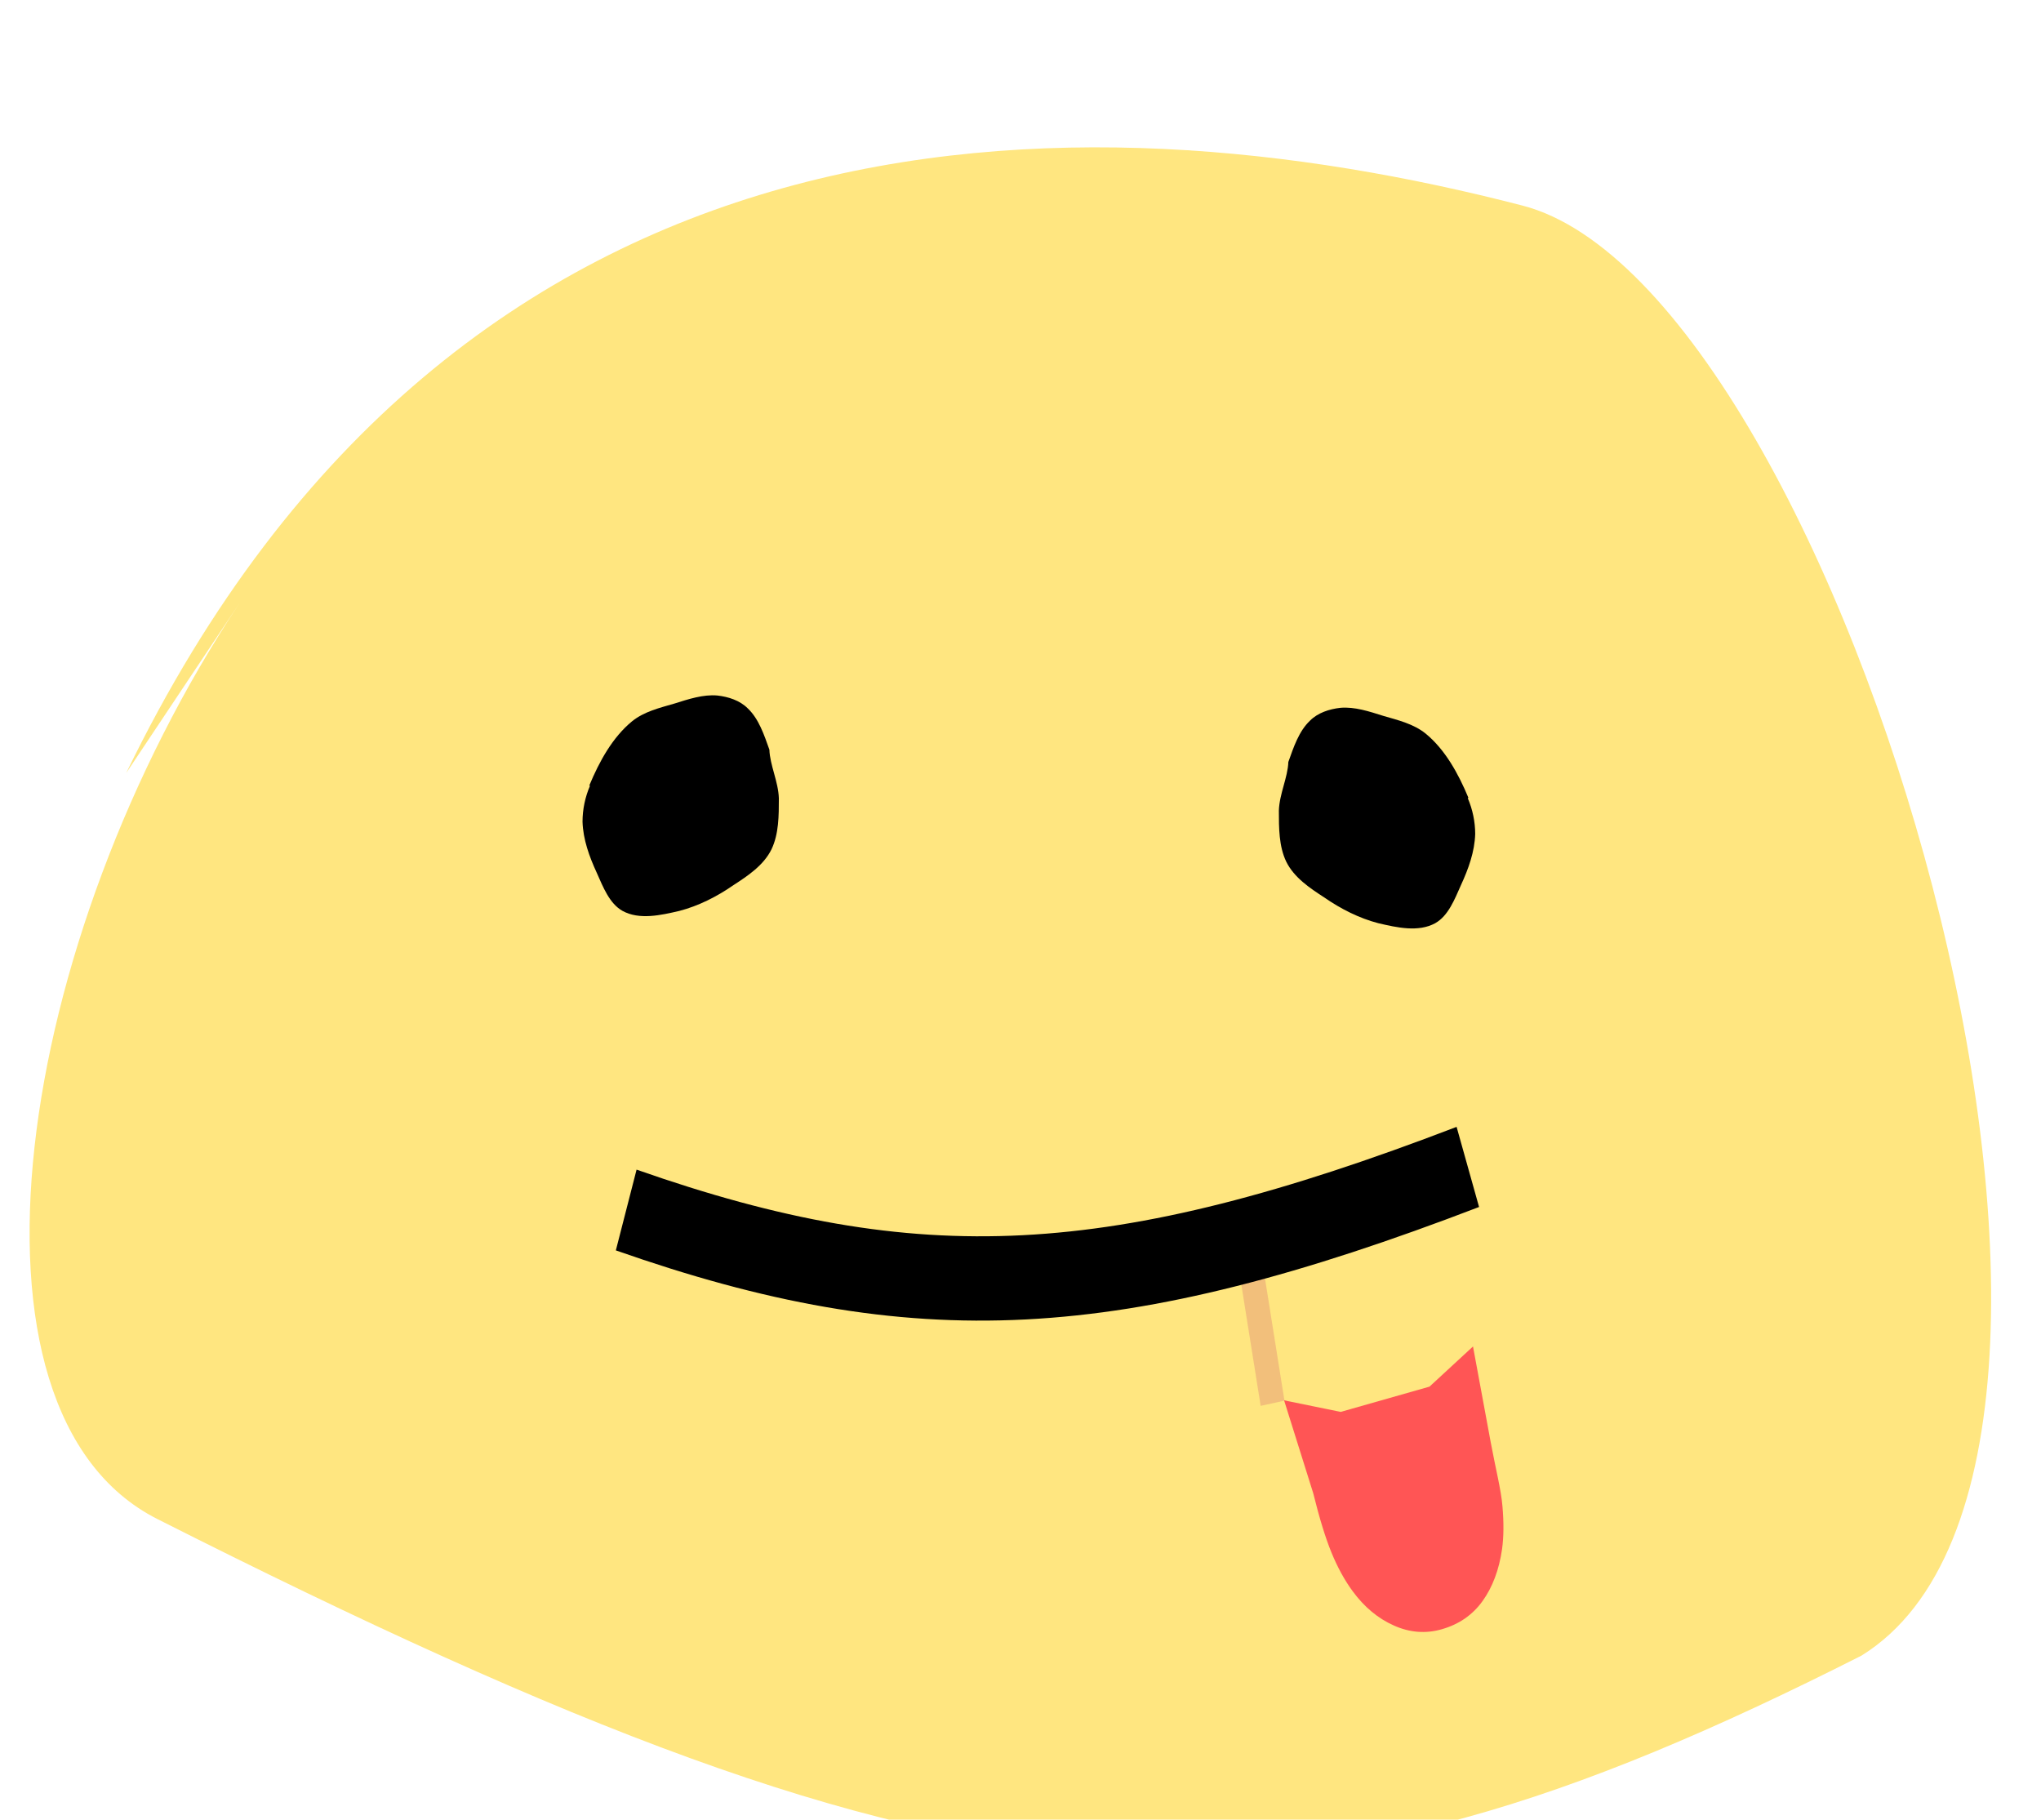 <svg xmlns="http://www.w3.org/2000/svg" viewBox="0 0 7.864 7.01"><g transform="matrix(2.028 0 0 2.371-636.61-1390.34)"><g fill-rule="evenodd"><path d="m314.15 587.65c.634-1.118 1.809-1.109 2.653-.922.605.134 1.257 2.031.644 2.356-1.111.481-1.669.456-3.238-.222-.404-.175-.27-.941.157-1.489" fill="#ffe680"/><path d="m315.03 587.67c.019-.039.044-.078.081-.104.023-.016.053-.022.081-.029.026-.007.054-.015.081-.013.021.002.043.008.058.021.021.017.031.043.041.067.001.025.017.052.018.079 0.0.028 0.0.058-.014.083-.015.026-.045.043-.072.058-.032.019-.067.034-.103.042-.035.007-.076.015-.108 0-.025-.012-.037-.039-.049-.062-.014-.026-.026-.054-.027-.083-0-.02.005-.04.014-.058"/><path d="m316.7 587.69c-.019-.039-.044-.078-.081-.104-.023-.016-.053-.022-.081-.029-.026-.007-.054-.015-.081-.013-.021.002-.043.008-.058.021-.021.017-.031.043-.041.067-.001.025-.017.052-.018.079-0.0.028-0.0.058.014.083.015.026.045.043.072.058.032.019.067.034.103.042.035.007.076.015.108 0 .025-.012.037-.039.049-.062.014-.026.026-.054.027-.083 0-.02-.005-.04-.014-.058"/></g><path d="m634.34-299.43c0 .414-.091.79-.273 1.127-.18.337-.419.598-.72.784-.208.129-.441.221-.698.279-.255.057-.592.086-1.01.086l-1.584.149.433-1.289v-1.14-1.14l-.435-1.282 1.574.142c.437.039.798.033 1.059.098.263.063.486.151.668.263.31.194.552.452.726.775.174.323.26.705.26 1.148m-.634-.009" fill="#f55" transform="matrix(.028.097-.074.018 276.73 532.9)"/><g fill-rule="evenodd"><path d="m316.29 588.47l.038.204" stroke-opacity=".331" fill="#ff8080" stroke="#d87171" stroke-width=".046"/><path d="m315.1 588.36c.553.166.931.149 1.599-.07" fill="none" stroke="#000" stroke-width=".137"/></g></g></svg>